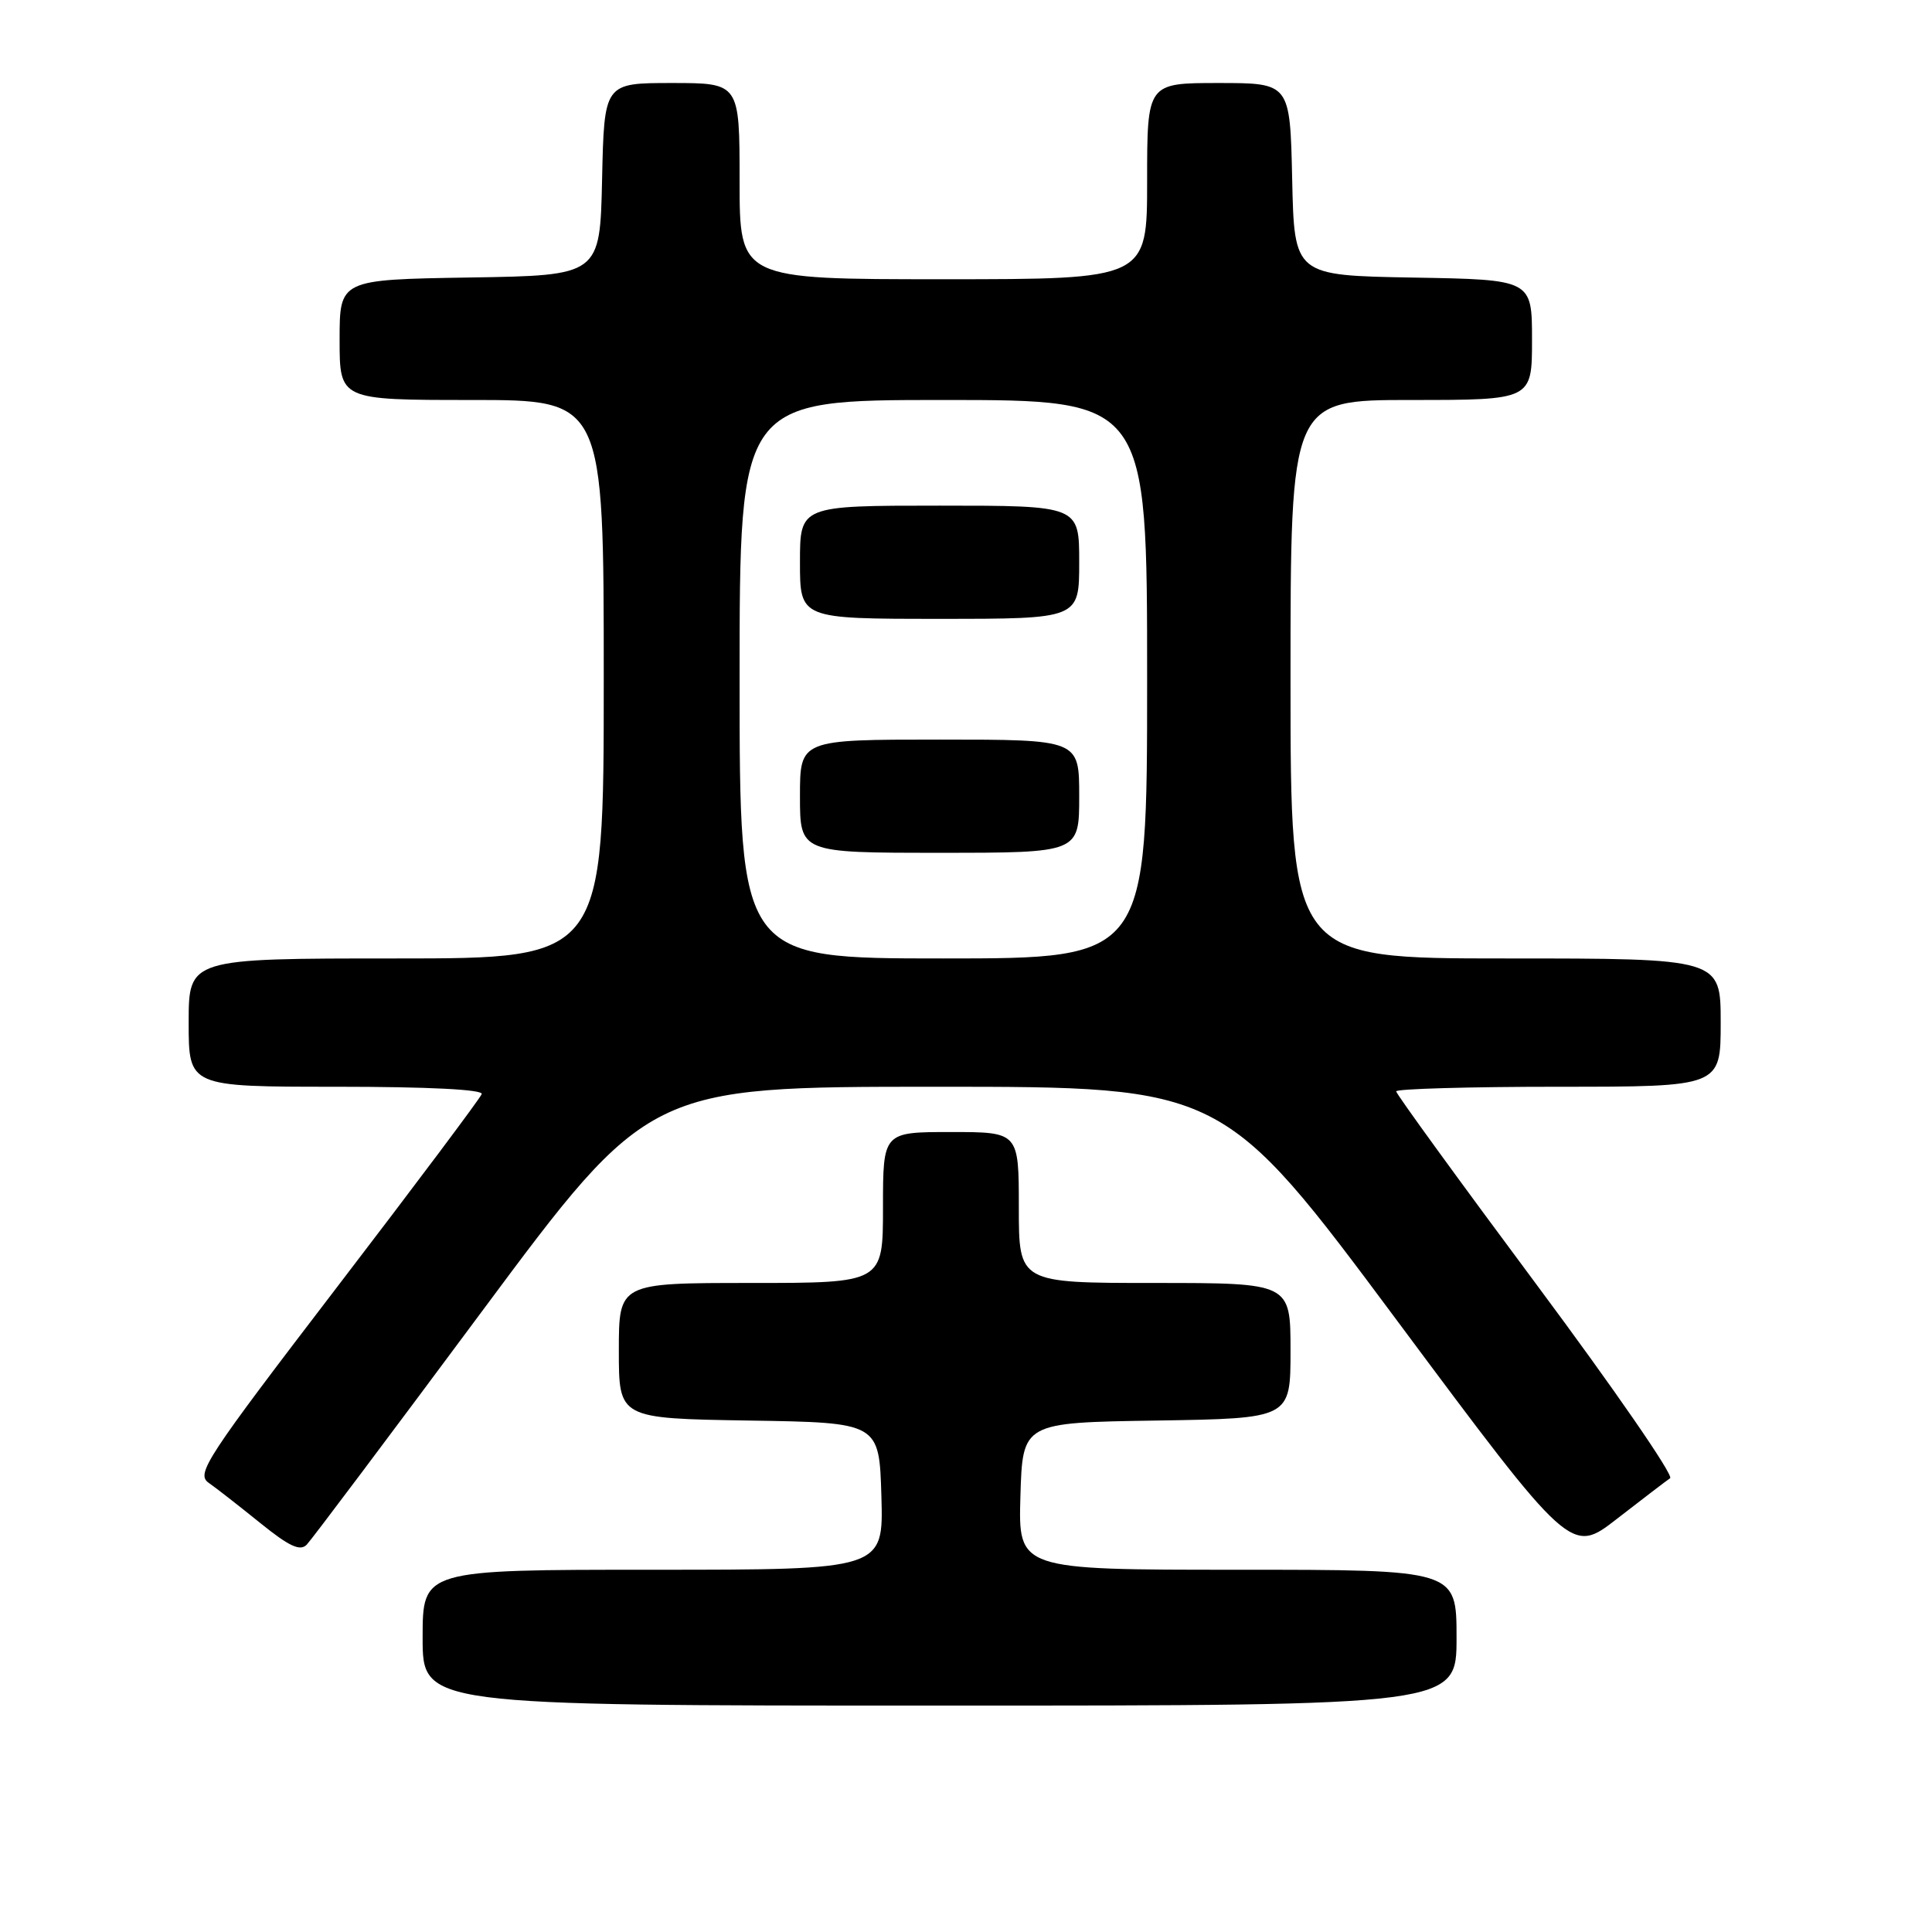 <?xml version="1.0" encoding="UTF-8" standalone="no"?>
<!DOCTYPE svg PUBLIC "-//W3C//DTD SVG 1.1//EN" "http://www.w3.org/Graphics/SVG/1.1/DTD/svg11.dtd" >
<svg xmlns="http://www.w3.org/2000/svg" xmlns:xlink="http://www.w3.org/1999/xlink" version="1.1" viewBox="0 0 256 256">
 <g >
 <path fill="currentColor"
d=" M 193.00 217.00 C 193.00 208.00 193.00 208.00 163.96 208.00 C 134.93 208.00 134.93 208.00 135.21 198.25 C 135.50 188.50 135.50 188.50 153.25 188.23 C 171.00 187.95 171.00 187.95 171.00 178.98 C 171.00 170.00 171.00 170.00 153.00 170.00 C 135.00 170.00 135.00 170.00 135.00 160.00 C 135.00 150.00 135.00 150.00 126.00 150.00 C 117.00 150.00 117.00 150.00 117.00 160.00 C 117.00 170.00 117.00 170.00 99.50 170.00 C 82.00 170.00 82.00 170.00 82.00 178.98 C 82.00 187.95 82.00 187.95 99.25 188.23 C 116.50 188.50 116.50 188.50 116.79 198.25 C 117.07 208.00 117.07 208.00 86.54 208.00 C 56.00 208.00 56.00 208.00 56.00 217.00 C 56.00 226.00 56.00 226.00 124.50 226.00 C 193.00 226.00 193.00 226.00 193.00 217.00 Z  M 63.87 173.75 C 85.97 144.00 85.97 144.00 124.01 144.00 C 162.06 144.00 162.06 144.00 185.12 174.99 C 208.18 205.98 208.18 205.98 214.27 201.24 C 217.63 198.63 220.79 196.22 221.30 195.87 C 221.81 195.52 213.85 183.99 203.61 170.23 C 193.38 156.48 185.00 144.95 185.00 144.61 C 185.00 144.28 194.68 144.00 206.50 144.00 C 228.00 144.00 228.00 144.00 228.00 135.50 C 228.00 127.00 228.00 127.00 199.50 127.00 C 171.00 127.00 171.00 127.00 171.00 90.00 C 171.00 53.00 171.00 53.00 187.00 53.00 C 203.00 53.00 203.00 53.00 203.00 45.03 C 203.00 37.05 203.00 37.05 187.25 36.78 C 171.50 36.50 171.50 36.50 171.22 23.75 C 170.94 11.00 170.94 11.00 161.47 11.00 C 152.00 11.00 152.00 11.00 152.00 24.00 C 152.00 37.00 152.00 37.00 125.00 37.00 C 98.00 37.00 98.00 37.00 98.00 24.00 C 98.00 11.00 98.00 11.00 89.03 11.00 C 80.06 11.00 80.06 11.00 79.78 23.75 C 79.50 36.50 79.50 36.50 62.25 36.77 C 45.00 37.05 45.00 37.05 45.00 45.02 C 45.00 53.00 45.00 53.00 62.50 53.00 C 80.00 53.00 80.00 53.00 80.00 90.00 C 80.00 127.00 80.00 127.00 52.50 127.00 C 25.00 127.00 25.00 127.00 25.00 135.50 C 25.00 144.00 25.00 144.00 44.58 144.00 C 56.78 144.00 64.04 144.37 63.83 144.97 C 63.65 145.50 55.02 157.02 44.65 170.56 C 27.24 193.31 25.95 195.28 27.65 196.48 C 28.67 197.19 31.75 199.60 34.50 201.82 C 38.31 204.90 39.77 205.58 40.64 204.68 C 41.27 204.03 51.72 190.11 63.87 173.75 Z  M 98.00 90.00 C 98.00 53.00 98.00 53.00 125.00 53.00 C 152.00 53.00 152.00 53.00 152.00 90.00 C 152.00 127.00 152.00 127.00 125.00 127.00 C 98.00 127.00 98.00 127.00 98.00 90.00 Z  M 143.00 105.50 C 143.00 98.00 143.00 98.00 124.50 98.00 C 106.00 98.00 106.00 98.00 106.00 105.50 C 106.00 113.00 106.00 113.00 124.50 113.00 C 143.00 113.00 143.00 113.00 143.00 105.50 Z  M 143.00 74.50 C 143.00 67.00 143.00 67.00 124.50 67.00 C 106.00 67.00 106.00 67.00 106.00 74.50 C 106.00 82.00 106.00 82.00 124.50 82.00 C 143.00 82.00 143.00 82.00 143.00 74.50 Z "/>
</g>
</svg>